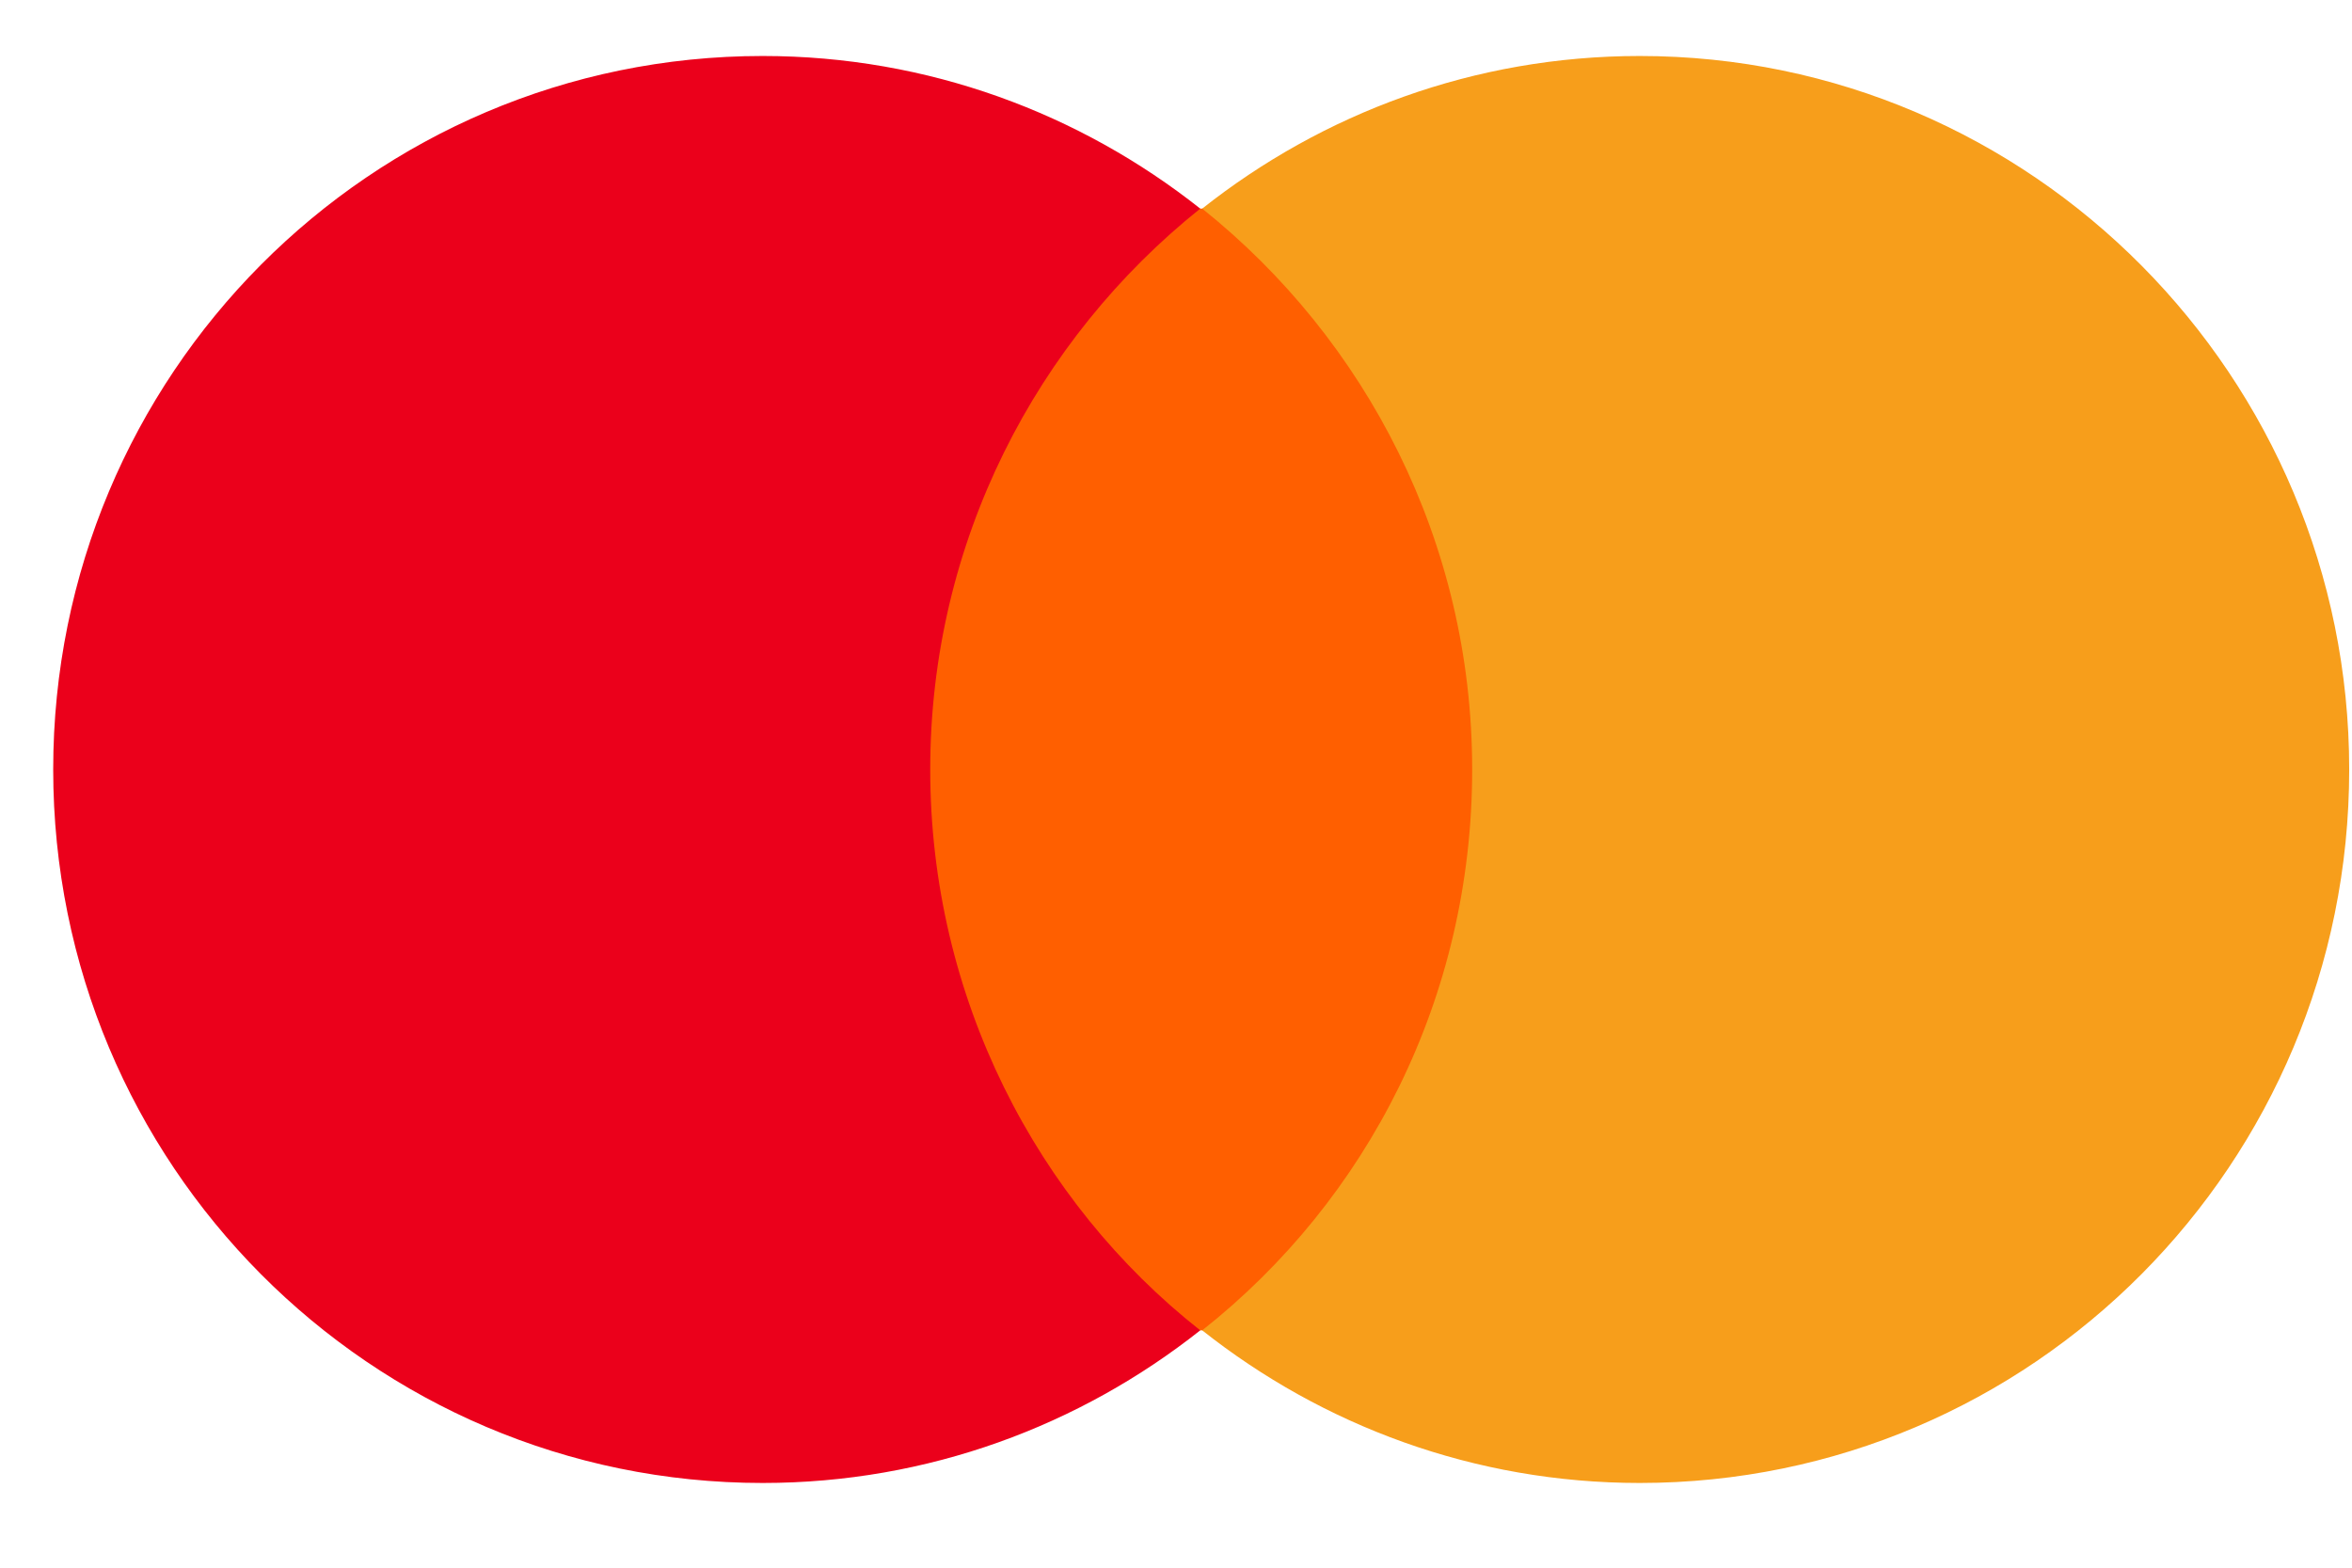<svg width="42" height="28" viewBox="0 0 42 28" fill="none" xmlns="http://www.w3.org/2000/svg">
<g id="icon-mastercard--new 1" clip-path="url(#clip0_9822_85386)">
<g id="Group 56">
<path id="Vector" d="M26.993 3.726H15.907V23.761H26.993V3.726Z" fill="#FF5F00"/>
<path id="Vector_2" d="M16.611 13.743C16.611 9.673 18.512 6.062 21.433 3.726C19.286 2.027 16.576 1 13.62 1C6.616 1 0.95 6.699 0.95 13.743C0.95 20.788 6.616 26.487 13.62 26.487C16.576 26.487 19.286 25.46 21.433 23.761C18.512 21.46 16.611 17.814 16.611 13.743Z" fill="#EB001B"/>
<path id="Vector_3" d="M41.95 13.743C41.95 20.788 36.284 26.487 29.281 26.487C26.324 26.487 23.615 25.46 21.468 23.761C24.424 21.425 26.289 17.814 26.289 13.743C26.289 9.673 24.389 6.062 21.468 3.726C23.615 2.027 26.324 1 29.281 1C36.284 1 41.95 6.735 41.95 13.743Z" fill="#F79E1B"/>
</g>
</g>
<defs>
<clipPath id="clip0_9822_85386">
<rect width="41" height="28" fill="white" transform="translate(0.95)"/>
</clipPath>
</defs>
</svg>
